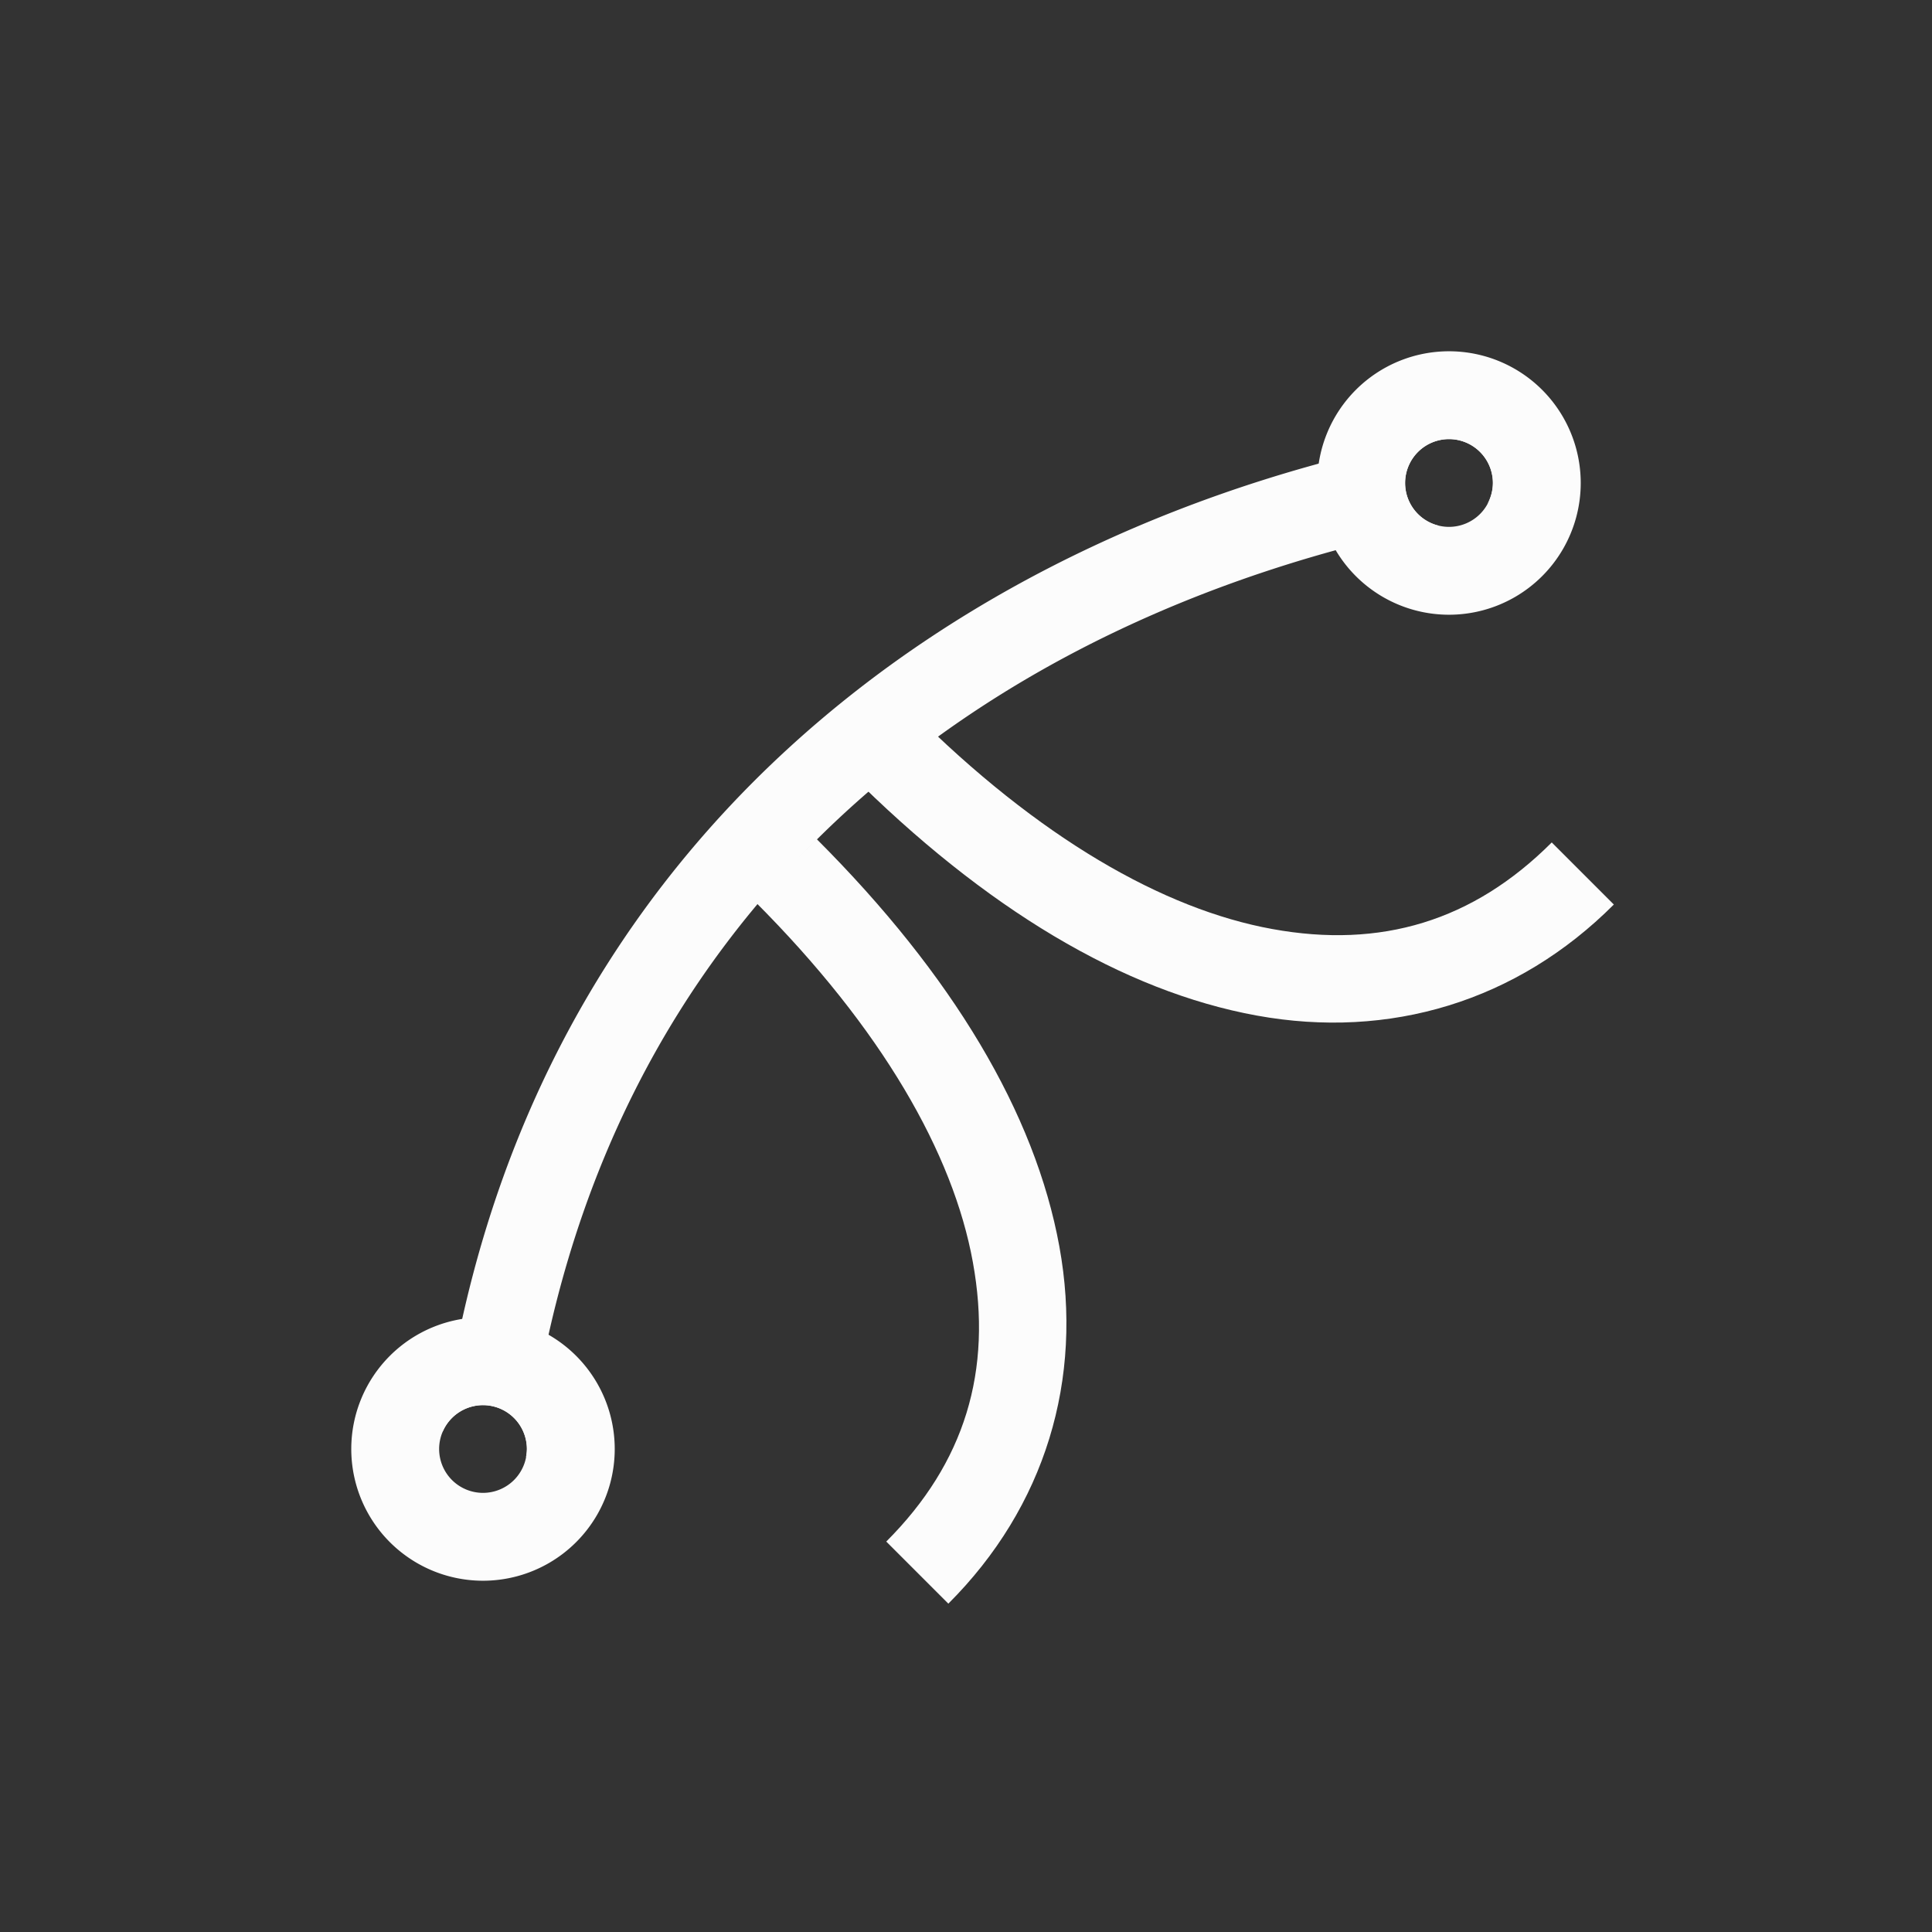 <?xml version='1.0' encoding='ASCII'?>
<svg xmlns="http://www.w3.org/2000/svg" xmlns:xlink="http://www.w3.org/1999/xlink" width="16" height="16" viewBox="-3 -3 22 22">
<rect x="-3" y="-3" width="22" height="22" fill="#333333" stroke="none"/>
<defs><style id="current-color-scheme" type="text/css">.ColorScheme-Text{color:#fcfcfc; fill:currentColor;}</style></defs><g transform="translate(-829 -558.362)" class="ColorScheme-Text" fill="currentColor" style="fill:currentColor">
<path id="a" d="m836.377 563.455-.707.707c1.549 1.55 3.125 2.488 4.639 2.764s2.965-.16 4.068-1.264l-.707-.707c-.897.897-1.946 1.211-3.182.986-1.236-.224-2.66-1.035-4.111-2.486" style="opacity:1;stroke-linecap:butt;fill-opacity:1;fill:currentColor" class="ColorScheme-Text" fill="currentColor"/>
<use xlink:href="#a" width="1250" height="1250" transform="matrix(0 1 1 0 271.137 -270.754)" class="ColorScheme-Text" fill="currentColor" style="fill:currentColor"/>
<path d="m842.518 560.307-.086.01c-5.558 1.033-10.534 4.701-11.395 11.356a.5.5 0 0 1 .463-.31.5.5 0 0 1 .5.5.5.5 0 0 1-.012.095.5.5 0 0 0 .032-.086c.767-6.176 5.193-9.491 10.367-10.523a.5.5 0 0 1-.387-.487.5.5 0 0 1 .5-.5.5.5 0 0 1 .5.5.5.5 0 0 1-.064.24.5.5 0 0 0-.418-.795" style="opacity:1;stroke-linecap:round;fill-opacity:1;fill:currentColor" class="ColorScheme-Text" fill="currentColor"/>
<path d="M842 48a1 1 0 0 0-1 1 1 1 0 0 0 1 1 1 1 0 0 0 1-1 1 1 0 0 0-1-1m0 .667a.333.333 0 0 1 .333.333.333.333 0 0 1-.333.333.333.333 0 0 1-.333-.333.333.333 0 0 1 .333-.333" style="opacity:1;fill-opacity:1;fill:currentColor" transform="matrix(1.5 0 0 1.5 -420.5 487.362)" class="ColorScheme-Text" fill="currentColor"/>
<path d="M842 48a1 1 0 0 0-1 1 1 1 0 0 0 1 1 1 1 0 0 0 1-1 1 1 0 0 0-1-1m0 .667a.333.333 0 0 1 .333.333.333.333 0 0 1-.333.333.333.333 0 0 1-.333-.333.333.333 0 0 1 .333-.333" style="opacity:1;fill-opacity:1;fill:currentColor" transform="matrix(1.5 0 0 1.5 -431.5 498.362)" class="ColorScheme-Text" fill="currentColor"/>
</g>
</svg>
